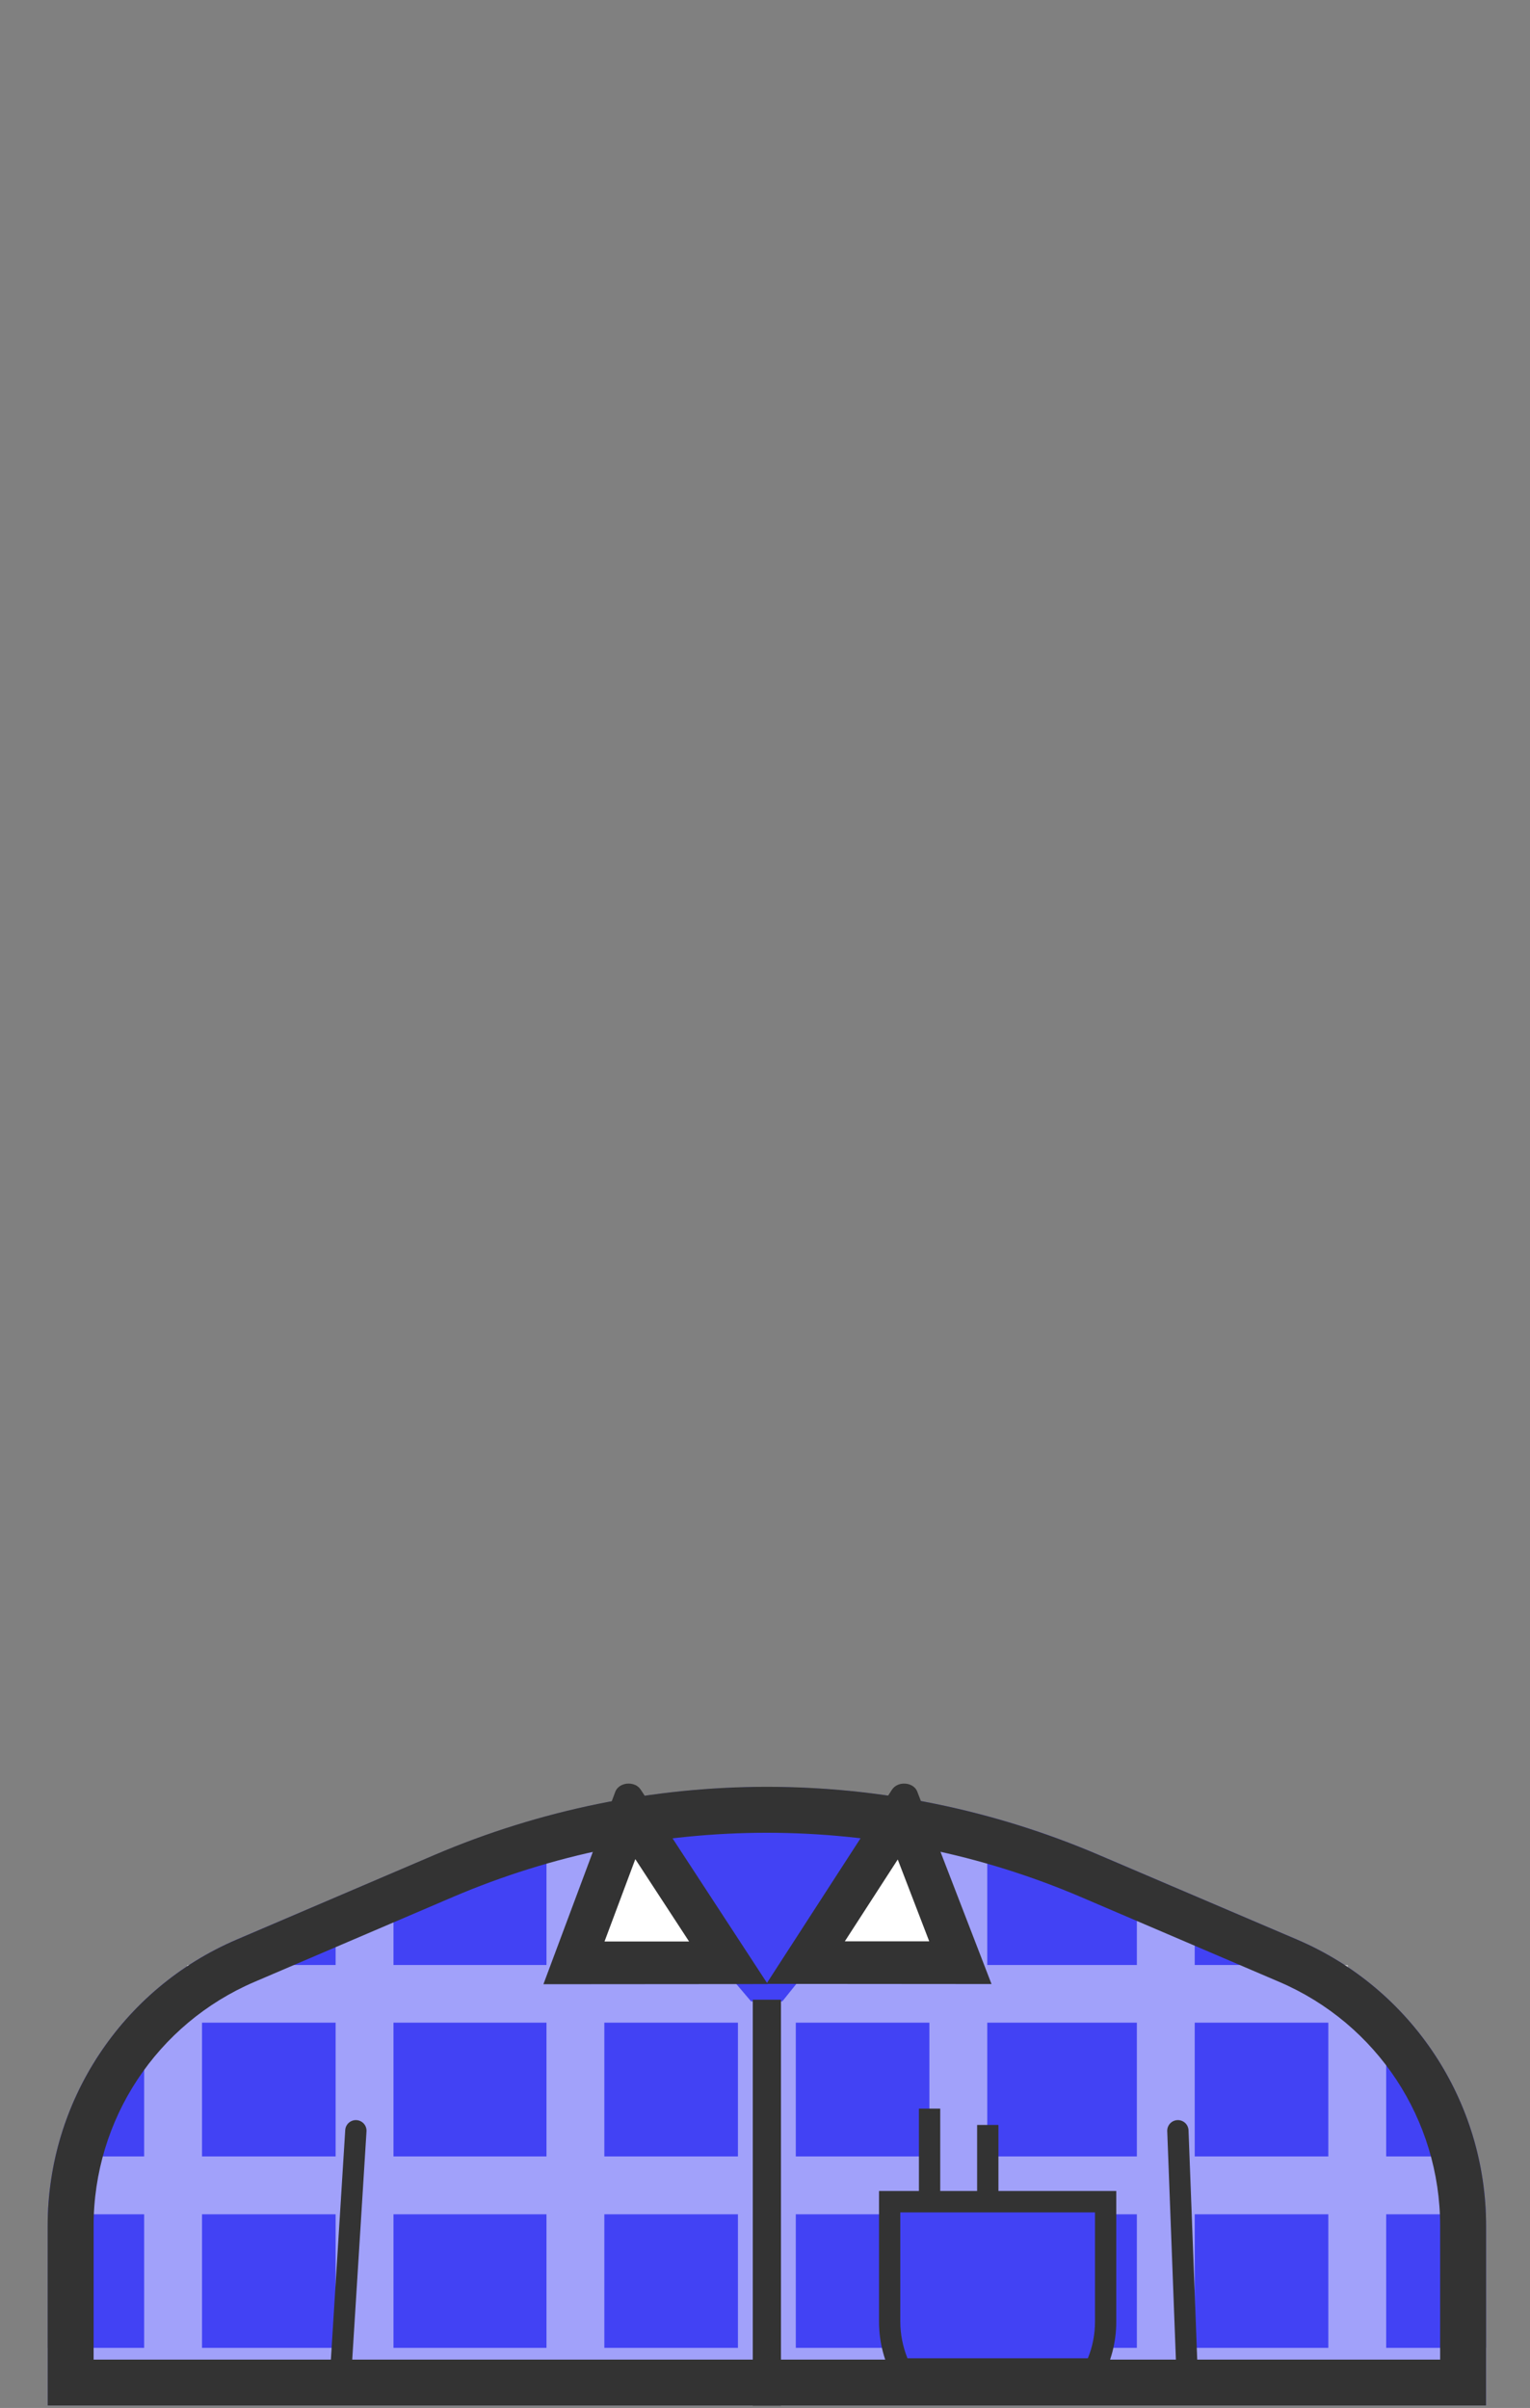 <svg width="899" height="1415" xmlns="http://www.w3.org/2000/svg"><rect width="100%" height="100%" fill="#808080" stroke="none"/><g fill="none" fill-rule="evenodd"><path d="M873.2 1308.4v-.4c0-73.2-43.7-139.4-111-168.2L645.6 1090c-61.6-26.4-127.9-39.9-195-39.9-67 0-133.3 13.6-195 39.9L139 1139.8c-67.3 28.8-111 95-111 168.2v105.6h845.2v-105.2z" fill="#4242F4"/><g fill="#FFF" opacity=".5"><path d="M28 1379.7h845.2v34H28zm15-112.5h815v34H43zm67-112.5h313.162l27.596 32.5 26.063-32.5H792v33.9H110z"/><path d="M321.1 1078h34v325h-34zm112.5 98.1h34V1401h-34zm112.5-96.1h34v322h-34zm121.9 40h34v277h-34zm112.5 55h34v222h-34zm-695.8 5h34v221h-34zm112.5-61h34v280h-34z"/></g><path d="M450.6 1077c31.5 0 63.2 3.2 94.1 9.5 30.9 6.3 61.3 15.8 90.3 28.2l116.6 49.9c57.5 24.6 94.6 80.9 94.6 143.4v78.6H55V1308c0-62.5 37.1-118.8 94.6-143.4l116.6-49.9c29-12.4 59.4-21.9 90.3-28.2 30.9-6.3 62.6-9.5 94.1-9.5zm0-27c-67 0-133.3 13.6-195 39.9L139 1139.8c-67.3 28.8-111 95-111 168.2v105.6h845.2V1308c0-73.2-43.7-139.4-111-168.2L645.6 1090c-61.7-26.4-128-40-195-40z" fill="#333" fill-rule="nonzero"/><path d="M450.6 1175.1v238.6" stroke="#333" stroke-width="16.561"/><path d="M209.1 1252.1l-8.9 142.4m491.9-142.4l5.4 142.4" stroke="#333" stroke-width="12.523" stroke-linecap="round"/><path d="M529.1 1392c-4.2-8.6-6.4-18.1-6.4-27.7v-70.5h126.9v70.5c0 9.6-2.2 19.1-6.4 27.7H529.1z" fill="#4242F4"/><path d="M643.4 1300.1v64.2c0 7.4-1.4 14.7-4.2 21.5h-106c-2.7-6.8-4.2-14.1-4.2-21.5v-64.2h114.4zm12.5-12.6H516.5v76.8c0 12.3 3.2 23.9 8.8 34h121.8c5.6-10.1 8.8-21.6 8.8-34v-76.8z" fill="#333" fill-rule="nonzero"/><path fill="#FFF" d="M370.3 1065l57.7 88.3-90.7.1z"/><path d="M373.3 1092.5l31.6 48.4h-49.7l18.1-48.4zm-4-44.4c-3.3 0-6.6 1.7-7.8 4.9l-42.2 113 131.8-.1-74.6-114.2c-1.6-2.5-4.4-3.6-7.2-3.6z" fill="#333" fill-rule="nonzero"/><path fill="#FFF" d="M473.4 1153.3l56.9-88.1 34 88.1z"/><path d="M527.5 1092.7l18.5 48.1h-49.6l31.1-48.1zm3.7-44.6c-2.8 0-5.5 1.2-7.1 3.6l-73.8 114.1 132.3.1-43.6-113c-1.2-3.2-4.5-4.8-7.8-4.8z" fill="#333" fill-rule="nonzero"/><path d="M546.2 1294.4v-55.3m34.2 55.3v-45.7" stroke="#333" stroke-width="12.523"/></g></svg>